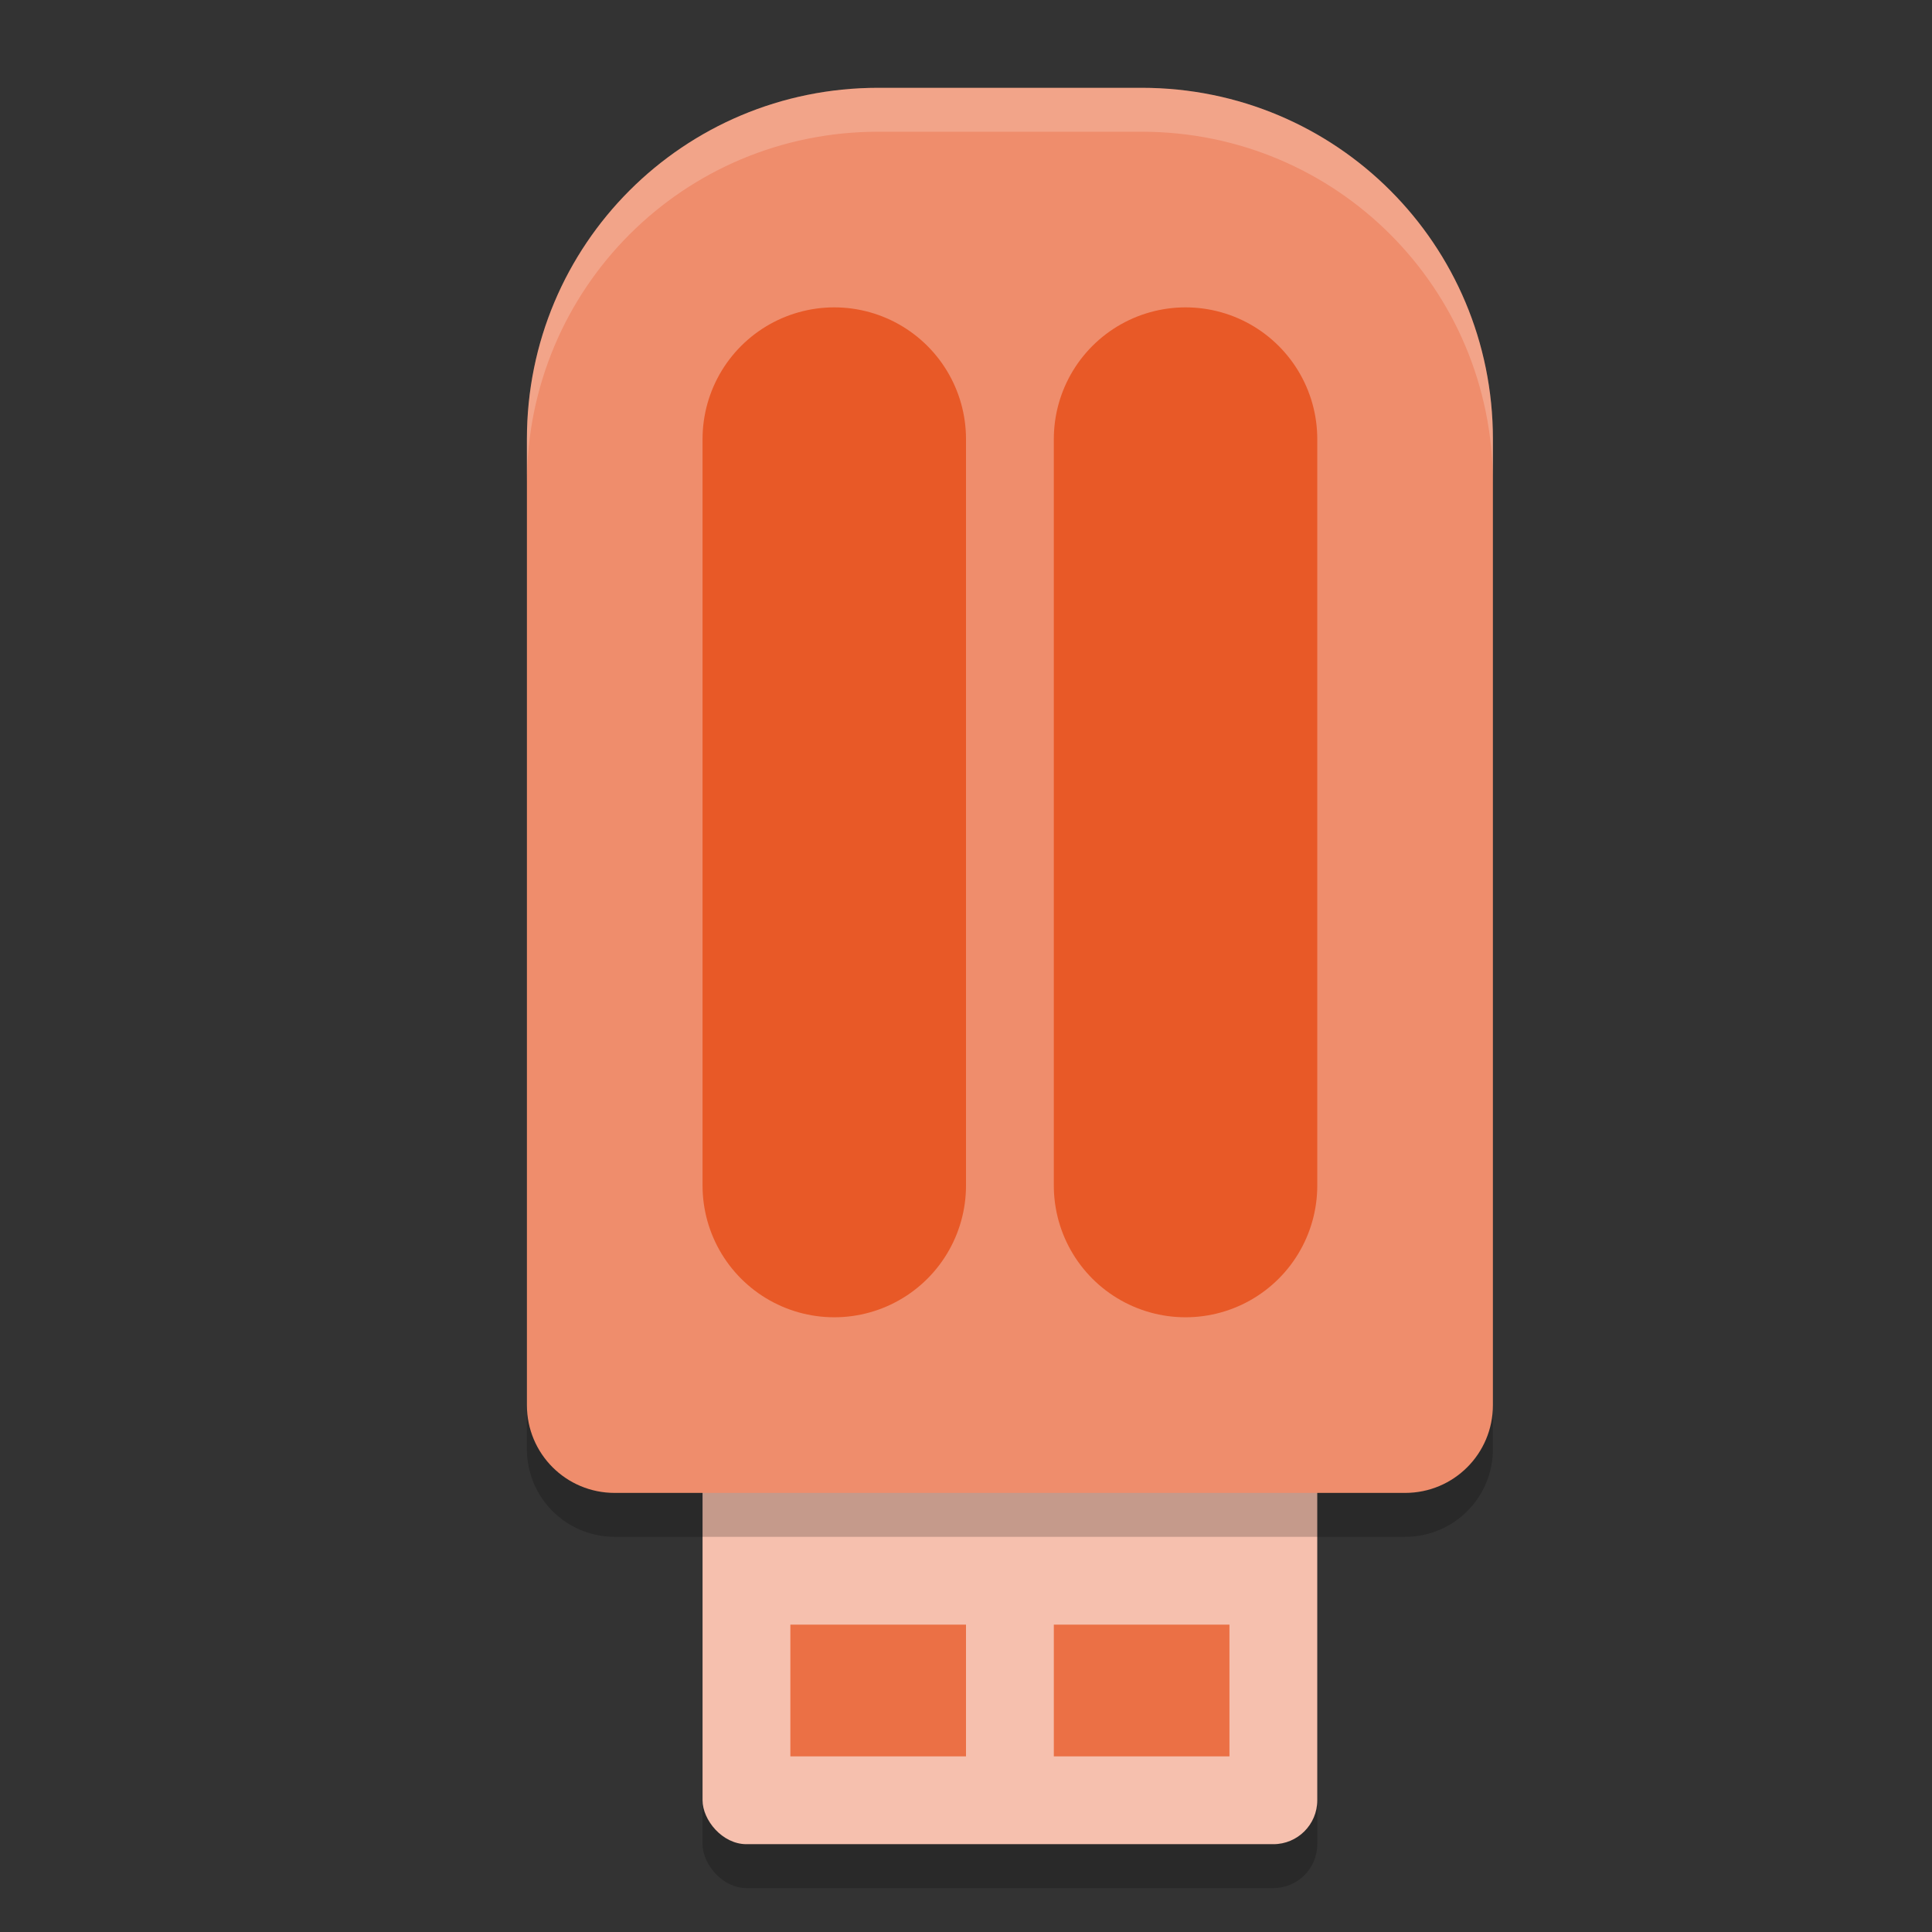 <svg xmlns="http://www.w3.org/2000/svg" width="22" height="22" version="1.1">
 <rect width="100%" height="100%" fill="#333333" stroke="none"/>
 <rect style="opacity:0.2" width="7" height="6" x="8" y="15.5" rx=".5" ry=".5"/>
 <rect style="fill:#f6c0ae" width="7" height="6" x="8" y="15" rx=".5" ry=".5"/>
 <rect style="fill:#eb7045" width="2" height="1.5" x="9" y="18.5"/>
 <rect style="fill:#eb7045" width="2" height="1.5" x="12" y="18.5"/>
 <path style="opacity:0.2" d="m 10,1.5 c -2.216,0 -4,1.784 -4,4 v 1 3 7 c 0,0.554 0.446,1 1,1 h 9 c 0.554,0 1,-0.446 1,-1 v -7 -3 -1 c 0,-2.216 -1.784,-4 -4,-4 z"/>
 <path style="fill:#ef8d6c" d="M 10,1 C 7.784,1 6,2.784 6,5 v 1 3 7 c 0,0.554 0.446,1 1,1 h 9 c 0.554,0 1,-0.446 1,-1 V 9 6 5 C 17,2.784 15.216,1 13,1 Z"/>
 <path style="fill:none;stroke:#e85927;stroke-width:3;stroke-linecap:round;stroke-linejoin:round" d="m 13.5,5 v 8.5"/>
 <path style="fill:none;stroke:#e85927;stroke-width:3;stroke-linecap:round;stroke-linejoin:round" d="m 9.5,5 v 8.5"/>
 <path style="opacity:0.2;fill:#ffffff" d="M 10,1 C 7.784,1 6,2.784 6,5 v 0.5 c 0,-2.216 1.784,-4 4,-4 h 3 c 2.216,0 4,1.784 4,4 V 5 C 17,2.784 15.216,1 13,1 Z"/>
</svg>
